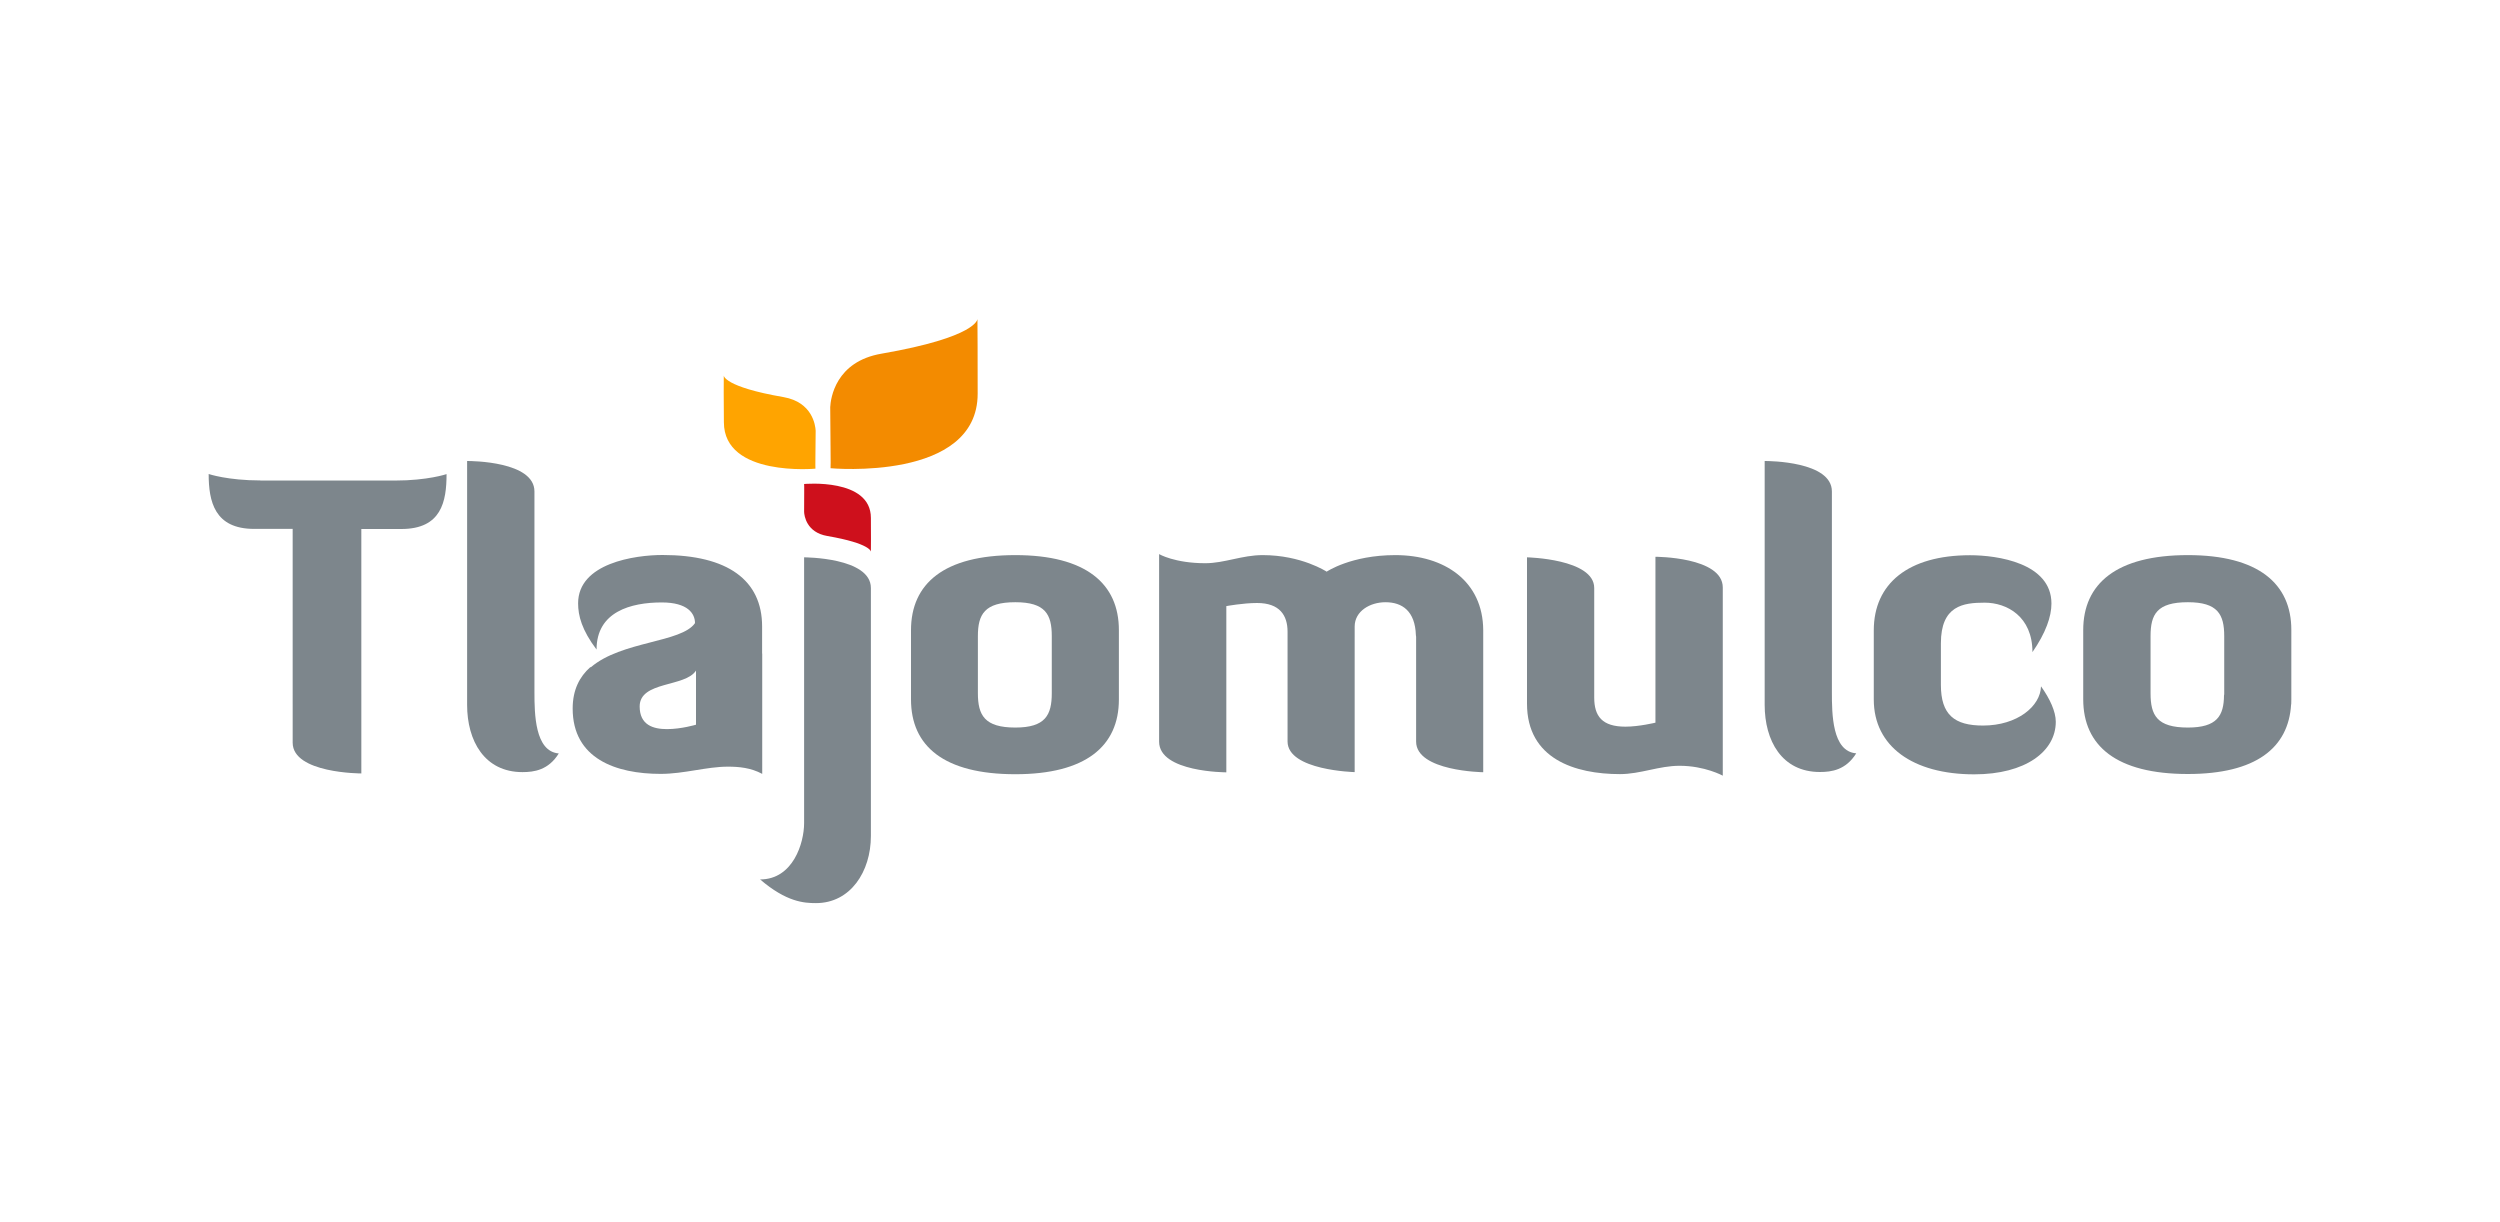 <?xml version="1.0" encoding="utf-8"?>
<!-- Generator: Adobe Illustrator 24.0.1, SVG Export Plug-In . SVG Version: 6.00 Build 0)  -->
<svg version="1.1" id="Capa_1" xmlns="http://www.w3.org/2000/svg" xmlns:xlink="http://www.w3.org/1999/xlink" x="0px" y="0px"
	 viewBox="0 0 225 110" style="enable-background:new 0 0 225 110;" xml:space="preserve">
<style type="text/css">
	.st0{fill:#7D868C;}
	.st1{fill:#F38B00;}
	.st2{fill:#FFA400;}
	.st3{fill:#CE101C;}
</style>
<g>
	<g>
		<path class="st0" d="M48.1,62.29v-1.66v-0.05V44.23c0-2.71-5.66-2.74-6.06-2.74v19.78v0.04v2.13c0,3.23,1.56,6.05,4.98,6.05
			c1.05,0,2.34-0.18,3.27-1.68C48.14,67.63,48.1,64.25,48.1,62.29"/>
		<path class="st0" d="M68.59,58.82v-0.06v-2.38c0-4.16-3.09-6.43-8.96-6.43c-2.48,0-7.6,0.73-7.6,4.35c0,1.11,0.33,2.4,1.66,4.16
			c0-3.41,3.09-4.24,5.87-4.24c2.34,0,2.99,1,2.99,1.86c-1.22,1.77-6.6,1.6-9.37,3.97c-0.02,0-0.04,0-0.06,0
			c-0.95,0.85-1.58,2.02-1.58,3.72c0,4.51,3.89,5.88,7.92,5.88c2.11,0,4.13-0.65,6.05-0.65c1.01,0,2.07,0.1,3.09,0.65V58.82z
			 M62.65,65.22c0,0-1.33,0.4-2.62,0.4c-1.23,0-2.46-0.36-2.46-2.04c0-2.3,4.12-1.72,5.07-3.23V65.22z"/>
		<path class="st0" d="M164.87,62.29v-3.41v-0.05v-14.6c0-2.71-5.66-2.74-6.05-2.74v16.91v0.04v4.99c0,3.23,1.54,6.05,4.97,6.05
			c1.05,0,2.34-0.18,3.27-1.68C164.89,67.63,164.87,64.25,164.87,62.29"/>
		<path class="st0" d="M178.47,65.3c-2.57,0-3.79-0.97-3.79-3.66V59.7v-0.05V57.9c0-3.39,2-3.66,3.94-3.66c2.01,0,4.3,1.25,4.3,4.45
			c1.2-1.73,1.71-3.2,1.71-4.37c0-3.66-4.9-4.35-7.32-4.35c-5.58,0-8.67,2.56-8.67,6.76v2.42v0.04v3.77c0,4.21,3.51,6.73,9.04,6.73
			c4.62,0,7.34-2.07,7.34-4.73c0-0.93-0.54-2.09-1.33-3.19C183.65,63.55,181.57,65.3,178.47,65.3"/>
		<path class="st0" d="M148.99,50.11v7.72v7.21c0,0-1.48,0.36-2.7,0.36c-2.09,0-2.81-0.93-2.81-2.62v-5.14v-0.05v-4.67
			c0-2.63-6.05-2.76-6.05-2.76v7.22v0.04v5.91c0,4.98,4.33,6.34,8.37,6.34c1.83,0,3.52-0.75,5.36-0.75c2.27,0,3.89,0.89,3.89,0.89
			V58.17v-5.3C155.04,50.11,148.99,50.11,148.99,50.11"/>
		<path class="st0" d="M23.45,43.24c-2.97,0-4.67-0.58-4.67-0.58c0,2.48,0.53,4.94,4.09,4.94h3.47V63.4v0.05v3.39
			c0,2.77,6.18,2.77,6.18,2.77v-7.08v-0.05V47.61h3.6c3.61,0,4.07-2.47,4.07-4.94c0,0-1.7,0.58-4.64,0.58H23.45z"/>
		<path class="st0" d="M72.37,50.16v8.35v0.03v15.54c0,1.8-1,5.07-3.96,5.07c2.38,2.04,3.96,2.13,5.03,2.13
			c3.1,0,4.94-2.83,4.94-6.04V58.17v-0.03v-5.22C78.38,50.16,72.37,50.16,72.37,50.16"/>
		<path class="st0" d="M91.38,49.96c-6.42,0-9.39,2.56-9.39,6.76v1.23v0.04v4.96c0,4.21,2.97,6.73,9.39,6.73
			c6.33,0,9.32-2.52,9.32-6.73v-5.67v-0.04v-0.51C100.71,52.52,97.72,49.96,91.38,49.96 M94.66,57.44v4.95
			c0,1.97-0.58,3.09-3.28,3.09c-2.77,0-3.37-1.11-3.37-3.09v-4.7v-0.04v-0.4c0-1.96,0.6-3.05,3.37-3.05c2.7,0,3.28,1.09,3.28,3.05
			v0.16V57.44z"/>
		<path class="st0" d="M125.58,49.96c-3.99,0-6.18,1.49-6.18,1.49s-2.26-1.49-5.76-1.49c-1.85,0-3.45,0.73-5.16,0.73
			c-2.76,0-4.16-0.82-4.16-0.82v7.29v0.04v9.55c0,2.76,6.05,2.76,6.05,2.76V57.12v-0.06v-2.51c0,0,1.5-0.28,2.77-0.28
			c2.04,0,2.74,1.12,2.74,2.58v0.18v0.05v9.65c0,2.61,6.04,2.76,6.04,2.76V57.1v-0.05v-0.66c0-1.4,1.4-2.19,2.77-2.19
			c1.51,0,2.67,0.79,2.74,2.97c0,0.05,0.02,0.1,0.02,0.14v9.43c0,2.68,6.04,2.76,6.04,2.76v-12.2v-0.04v-0.54
			C133.47,52.31,130.02,49.96,125.58,49.96"/>
		<path class="st0" d="M196.91,49.96c-6.42,0-9.42,2.56-9.42,6.75v4.27v0.04v1.91c0,4.21,3,6.73,9.42,6.73
			c6.09,0,9.06-2.33,9.29-6.27h0.01c0-0.14,0.01-0.28,0.01-0.42v-6.26C206.23,52.52,203.23,49.96,196.91,49.96 M196.91,65.48
			c-2.79,0-3.36-1.11-3.36-3.08v-0.65v-0.04v-4.46c0-1.96,0.57-3.05,3.36-3.05c2.68,0,3.27,1.09,3.27,3.05v5.2
			c0,0.04,0,0.08-0.01,0.12h-0.01C200.15,64.43,199.52,65.48,196.91,65.48"/>
		<g>
			<path class="st1" d="M87.97,28.71c0,0,0.02,1.62-8.63,3.12c-4.16,0.71-4.58,4.04-4.62,4.81c0.01,2.34,0.06,5.5,0.03,5.5
				c0,0,13.24,1.23,13.24-6.71C87.98,32.52,87.99,29.23,87.97,28.71"/>
		</g>
		<g>
			<path class="st2" d="M65.14,33.8c0,0-0.01,1.01,5.38,1.94c2.6,0.46,2.86,2.53,2.89,3.02c-0.01,1.45-0.04,3.42-0.02,3.42
				c0,0-8.24,0.77-8.24-4.18C65.13,36.17,65.13,34.12,65.14,33.8"/>
		</g>
		<g>
			<path class="st3" d="M78.38,49.65c0,0,0.01-0.73-3.92-1.41c-1.88-0.32-2.08-1.83-2.09-2.18c0-1.07,0.02-2.5,0-2.5
				c0,0,6.01-0.56,6.01,3.05C78.39,47.91,78.39,49.41,78.38,49.65"/>
		</g>
	</g>
</g>
</svg>
